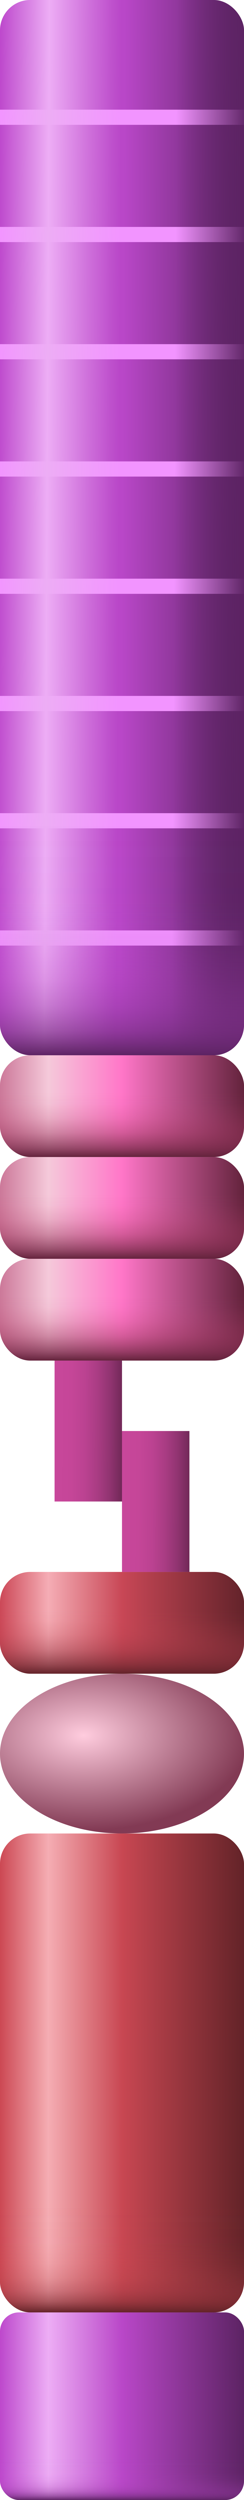 <svg id="Layer_1" data-name="Layer 1" xmlns="http://www.w3.org/2000/svg" xmlns:xlink="http://www.w3.org/1999/xlink" viewBox="0 0 16.137 164.773"><defs><style>.cls-1{fill:url(#linear-gradient);}.cls-2{fill:url(#linear-gradient-2);}.cls-3{fill:url(#linear-gradient-3);}.cls-4{fill:url(#linear-gradient-4);}.cls-5{fill:url(#radial-gradient);}.cls-6{fill:url(#linear-gradient-5);}.cls-7{fill:url(#linear-gradient-6);}.cls-8{fill:url(#linear-gradient-7);}.cls-9{fill:url(#linear-gradient-8);}.cls-10{fill:url(#linear-gradient-9);}.cls-11{fill:url(#linear-gradient-10);}.cls-12{fill:url(#linear-gradient-11);}.cls-13{fill:url(#linear-gradient-12);}.cls-14{fill:url(#linear-gradient-13);}.cls-15{fill:url(#linear-gradient-14);}.cls-16{fill:url(#linear-gradient-15);}.cls-17{fill:none;stroke:#f294ff;stroke-miterlimit:10;}.cls-18{fill:url(#linear-gradient-16);}.cls-19{fill:url(#linear-gradient-17);}</style><linearGradient id="linear-gradient" x1="-828.25" y1="-236.818" x2="-812.113" y2="-236.818" gradientTransform="translate(828.25 395.408)" gradientUnits="userSpaceOnUse"><stop offset="0" stop-color="#bd48cc"/><stop offset="0.198" stop-color="#edadf5"/><stop offset="0.5" stop-color="#b947c8"/><stop offset="1" stop-color="#5c2363"/></linearGradient><linearGradient id="linear-gradient-2" x1="-820.181" y1="-243.001" x2="-820.181" y2="-230.635" gradientTransform="translate(828.25 395.408)" gradientUnits="userSpaceOnUse"><stop offset="0.775" stop-color="#b947c8" stop-opacity="0"/><stop offset="0.858" stop-color="#b746c6" stop-opacity="0.022"/><stop offset="0.898" stop-color="#b043be" stop-opacity="0.098"/><stop offset="0.928" stop-color="#a43fb1" stop-opacity="0.229"/><stop offset="0.954" stop-color="#92389e" stop-opacity="0.416"/><stop offset="0.977" stop-color="#7c2f86" stop-opacity="0.658"/><stop offset="0.997" stop-color="#612568" stop-opacity="0.952"/><stop offset="1" stop-color="#5c2363"/></linearGradient><linearGradient id="linear-gradient-3" x1="-828.25" y1="-258.783" x2="-812.113" y2="-258.783" gradientTransform="translate(828.25 395.408)" gradientUnits="userSpaceOnUse"><stop offset="0" stop-color="#cc4853"/><stop offset="0.198" stop-color="#f5adb3"/><stop offset="0.5" stop-color="#c84752"/><stop offset="1" stop-color="#632328"/></linearGradient><linearGradient id="linear-gradient-4" x1="-820.181" y1="-274.565" x2="-820.181" y2="-243.001" gradientTransform="translate(828.25 395.408)" gradientUnits="userSpaceOnUse"><stop offset="0.775" stop-color="#c84752" stop-opacity="0"/><stop offset="0.858" stop-color="#c64651" stop-opacity="0.022"/><stop offset="0.898" stop-color="#be434e" stop-opacity="0.098"/><stop offset="0.928" stop-color="#b13f48" stop-opacity="0.229"/><stop offset="0.954" stop-color="#9e3841" stop-opacity="0.416"/><stop offset="0.977" stop-color="#862f36" stop-opacity="0.658"/><stop offset="0.997" stop-color="#68252a" stop-opacity="0.952"/><stop offset="1" stop-color="#632328"/></linearGradient><radialGradient id="radial-gradient" cx="-822.715" cy="-281.012" r="10.945" gradientTransform="translate(828.25 275.399) scale(1 0.573)" gradientUnits="userSpaceOnUse"><stop offset="0" stop-color="#ffccde"/><stop offset="1" stop-color="#823a54"/></radialGradient><linearGradient id="linear-gradient-5" x1="-828.25" y1="-288.449" x2="-812.113" y2="-288.449" gradientTransform="translate(828.25 395.408)" gradientUnits="userSpaceOnUse"><stop offset="0" stop-color="#cc4857"/><stop offset="0.198" stop-color="#f5adb5"/><stop offset="0.5" stop-color="#c84756"/><stop offset="1" stop-color="#63232a"/></linearGradient><linearGradient id="linear-gradient-6" x1="-820.181" y1="-291.804" x2="-820.181" y2="-285.095" gradientTransform="translate(828.25 395.408)" gradientUnits="userSpaceOnUse"><stop offset="0.366" stop-color="#c84756" stop-opacity="0"/><stop offset="0.48" stop-color="#c34554" stop-opacity="0.05"/><stop offset="0.614" stop-color="#b4404d" stop-opacity="0.196"/><stop offset="0.76" stop-color="#9c3743" stop-opacity="0.437"/><stop offset="0.912" stop-color="#7a2b34" stop-opacity="0.772"/><stop offset="1" stop-color="#63232a"/></linearGradient><linearGradient id="linear-gradient-7" x1="-824.664" y1="-301.1" x2="-820.159" y2="-301.077" gradientTransform="translate(828.25 395.408)" gradientUnits="userSpaceOnUse"><stop offset="0" stop-color="#c8479b"/><stop offset="0.249" stop-color="#c54698"/><stop offset="0.452" stop-color="#bb4291"/><stop offset="0.64" stop-color="#a93c83"/><stop offset="0.818" stop-color="#913471"/><stop offset="0.987" stop-color="#732959"/><stop offset="1" stop-color="#702857"/></linearGradient><linearGradient id="linear-gradient-8" x1="-820.204" y1="-296.458" x2="-815.699" y2="-296.436" xlink:href="#linear-gradient-7"/><linearGradient id="linear-gradient-9" x1="-828.25" y1="-322.503" x2="-812.113" y2="-322.503" gradientTransform="translate(828.25 395.408)" gradientUnits="userSpaceOnUse"><stop offset="0" stop-color="#cc7899"/><stop offset="0.198" stop-color="#f5c9da"/><stop offset="0.5" stop-color="#ff76c8"/><stop offset="1" stop-color="#63233c"/></linearGradient><linearGradient id="linear-gradient-10" x1="-820.181" y1="-325.857" x2="-820.181" y2="-319.149" gradientTransform="translate(828.25 395.408)" gradientUnits="userSpaceOnUse"><stop offset="0.366" stop-color="#c84779" stop-opacity="0"/><stop offset="0.48" stop-color="#c34576" stop-opacity="0.05"/><stop offset="0.614" stop-color="#b4406d" stop-opacity="0.196"/><stop offset="0.76" stop-color="#9c375e" stop-opacity="0.437"/><stop offset="0.912" stop-color="#7a2b4a" stop-opacity="0.772"/><stop offset="1" stop-color="#63233c"/></linearGradient><linearGradient id="linear-gradient-11" x1="-828.25" y1="-315.795" x2="-812.113" y2="-315.795" xlink:href="#linear-gradient-9"/><linearGradient id="linear-gradient-12" x1="-820.181" y1="-319.149" x2="-820.181" y2="-312.441" xlink:href="#linear-gradient-10"/><linearGradient id="linear-gradient-13" x1="-828.25" y1="-309.086" x2="-812.113" y2="-309.086" xlink:href="#linear-gradient-9"/><linearGradient id="linear-gradient-14" x1="-820.181" y1="-312.441" x2="-820.181" y2="-305.732" xlink:href="#linear-gradient-10"/><linearGradient id="linear-gradient-15" x1="-828.41" y1="-360.673" x2="-811.953" y2="-360.592" gradientTransform="translate(828.25 395.408)" gradientUnits="userSpaceOnUse"><stop offset="0" stop-color="#bd48cc"/><stop offset="0.5" stop-color="#b947c8"/><stop offset="1" stop-color="#5c2363"/></linearGradient><linearGradient id="linear-gradient-16" x1="-828.41" y1="-360.673" x2="-811.953" y2="-360.592" gradientTransform="translate(828.25 395.408)" gradientUnits="userSpaceOnUse"><stop offset="0" stop-color="#edadf5" stop-opacity="0"/><stop offset="0.198" stop-color="#edadf5"/><stop offset="0.252" stop-color="#edadf5" stop-opacity="0.797"/><stop offset="0.369" stop-color="#edadf5" stop-opacity="0.372"/><stop offset="0.45" stop-color="#edadf5" stop-opacity="0.104"/><stop offset="0.488" stop-color="#edadf5" stop-opacity="0"/><stop offset="0.71" stop-color="#5c2363" stop-opacity="0"/><stop offset="1" stop-color="#5c2363"/></linearGradient><linearGradient id="linear-gradient-17" x1="-820.181" y1="-395.408" x2="-820.181" y2="-325.857" xlink:href="#linear-gradient-2"/></defs><title>NOTCH3</title><g id="NOTCH3"><g id="PEST"><rect class="cls-1" y="152.407" width="16.137" height="12.366" rx="1.252" ry="1.252"/><rect class="cls-2" y="152.407" width="16.137" height="12.366" rx="1.252" ry="1.252"/></g><g id="ANKYRIN"><rect class="cls-3" y="120.843" width="16.137" height="31.564" rx="2" ry="2"/><rect class="cls-4" y="120.843" width="16.137" height="31.564" rx="2" ry="2"/></g><ellipse id="RAM" class="cls-5" cx="8.068" cy="115.578" rx="8.068" ry="5.265"/><g id="TM"><rect class="cls-6" y="103.604" width="16.137" height="6.708" rx="2" ry="2"/><rect class="cls-7" y="103.604" width="16.137" height="6.708" rx="2" ry="2"/></g><g id="HD"><rect id="HD-2" data-name="HD" class="cls-8" x="3.609" y="89.676" width="4.46" height="9.287"/><rect id="HD-3" data-name="HD" class="cls-9" x="8.068" y="94.317" width="4.46" height="9.287"/></g><g id="LNR"><rect class="cls-10" y="69.55" width="16.137" height="6.708" rx="2" ry="2"/><rect class="cls-11" y="69.55" width="16.137" height="6.708" rx="2" ry="2"/><rect class="cls-12" y="76.259" width="16.137" height="6.708" rx="2" ry="2"/><rect class="cls-13" y="76.259" width="16.137" height="6.708" rx="2" ry="2"/><rect class="cls-14" y="82.967" width="16.137" height="6.708" rx="2" ry="2"/><rect class="cls-15" y="82.967" width="16.137" height="6.708" rx="2" ry="2"/></g><g id="EGFR"><rect class="cls-16" width="16.137" height="69.55" rx="2" ry="2"/><line class="cls-17" y1="7.728" x2="16.137" y2="7.728"/><line class="cls-17" y1="15.456" x2="16.137" y2="15.456"/><line class="cls-17" y1="23.183" x2="16.137" y2="23.183"/><line class="cls-17" y1="30.911" x2="16.137" y2="30.911"/><line class="cls-17" y1="38.639" x2="16.137" y2="38.639"/><line class="cls-17" y1="46.367" x2="16.137" y2="46.367"/><line class="cls-17" y1="54.095" x2="16.137" y2="54.095"/><line class="cls-17" y1="61.823" x2="16.137" y2="61.823"/><rect class="cls-18" width="16.137" height="69.55" rx="2" ry="2"/><rect class="cls-19" width="16.137" height="69.55" rx="2" ry="2"/></g></g></svg>